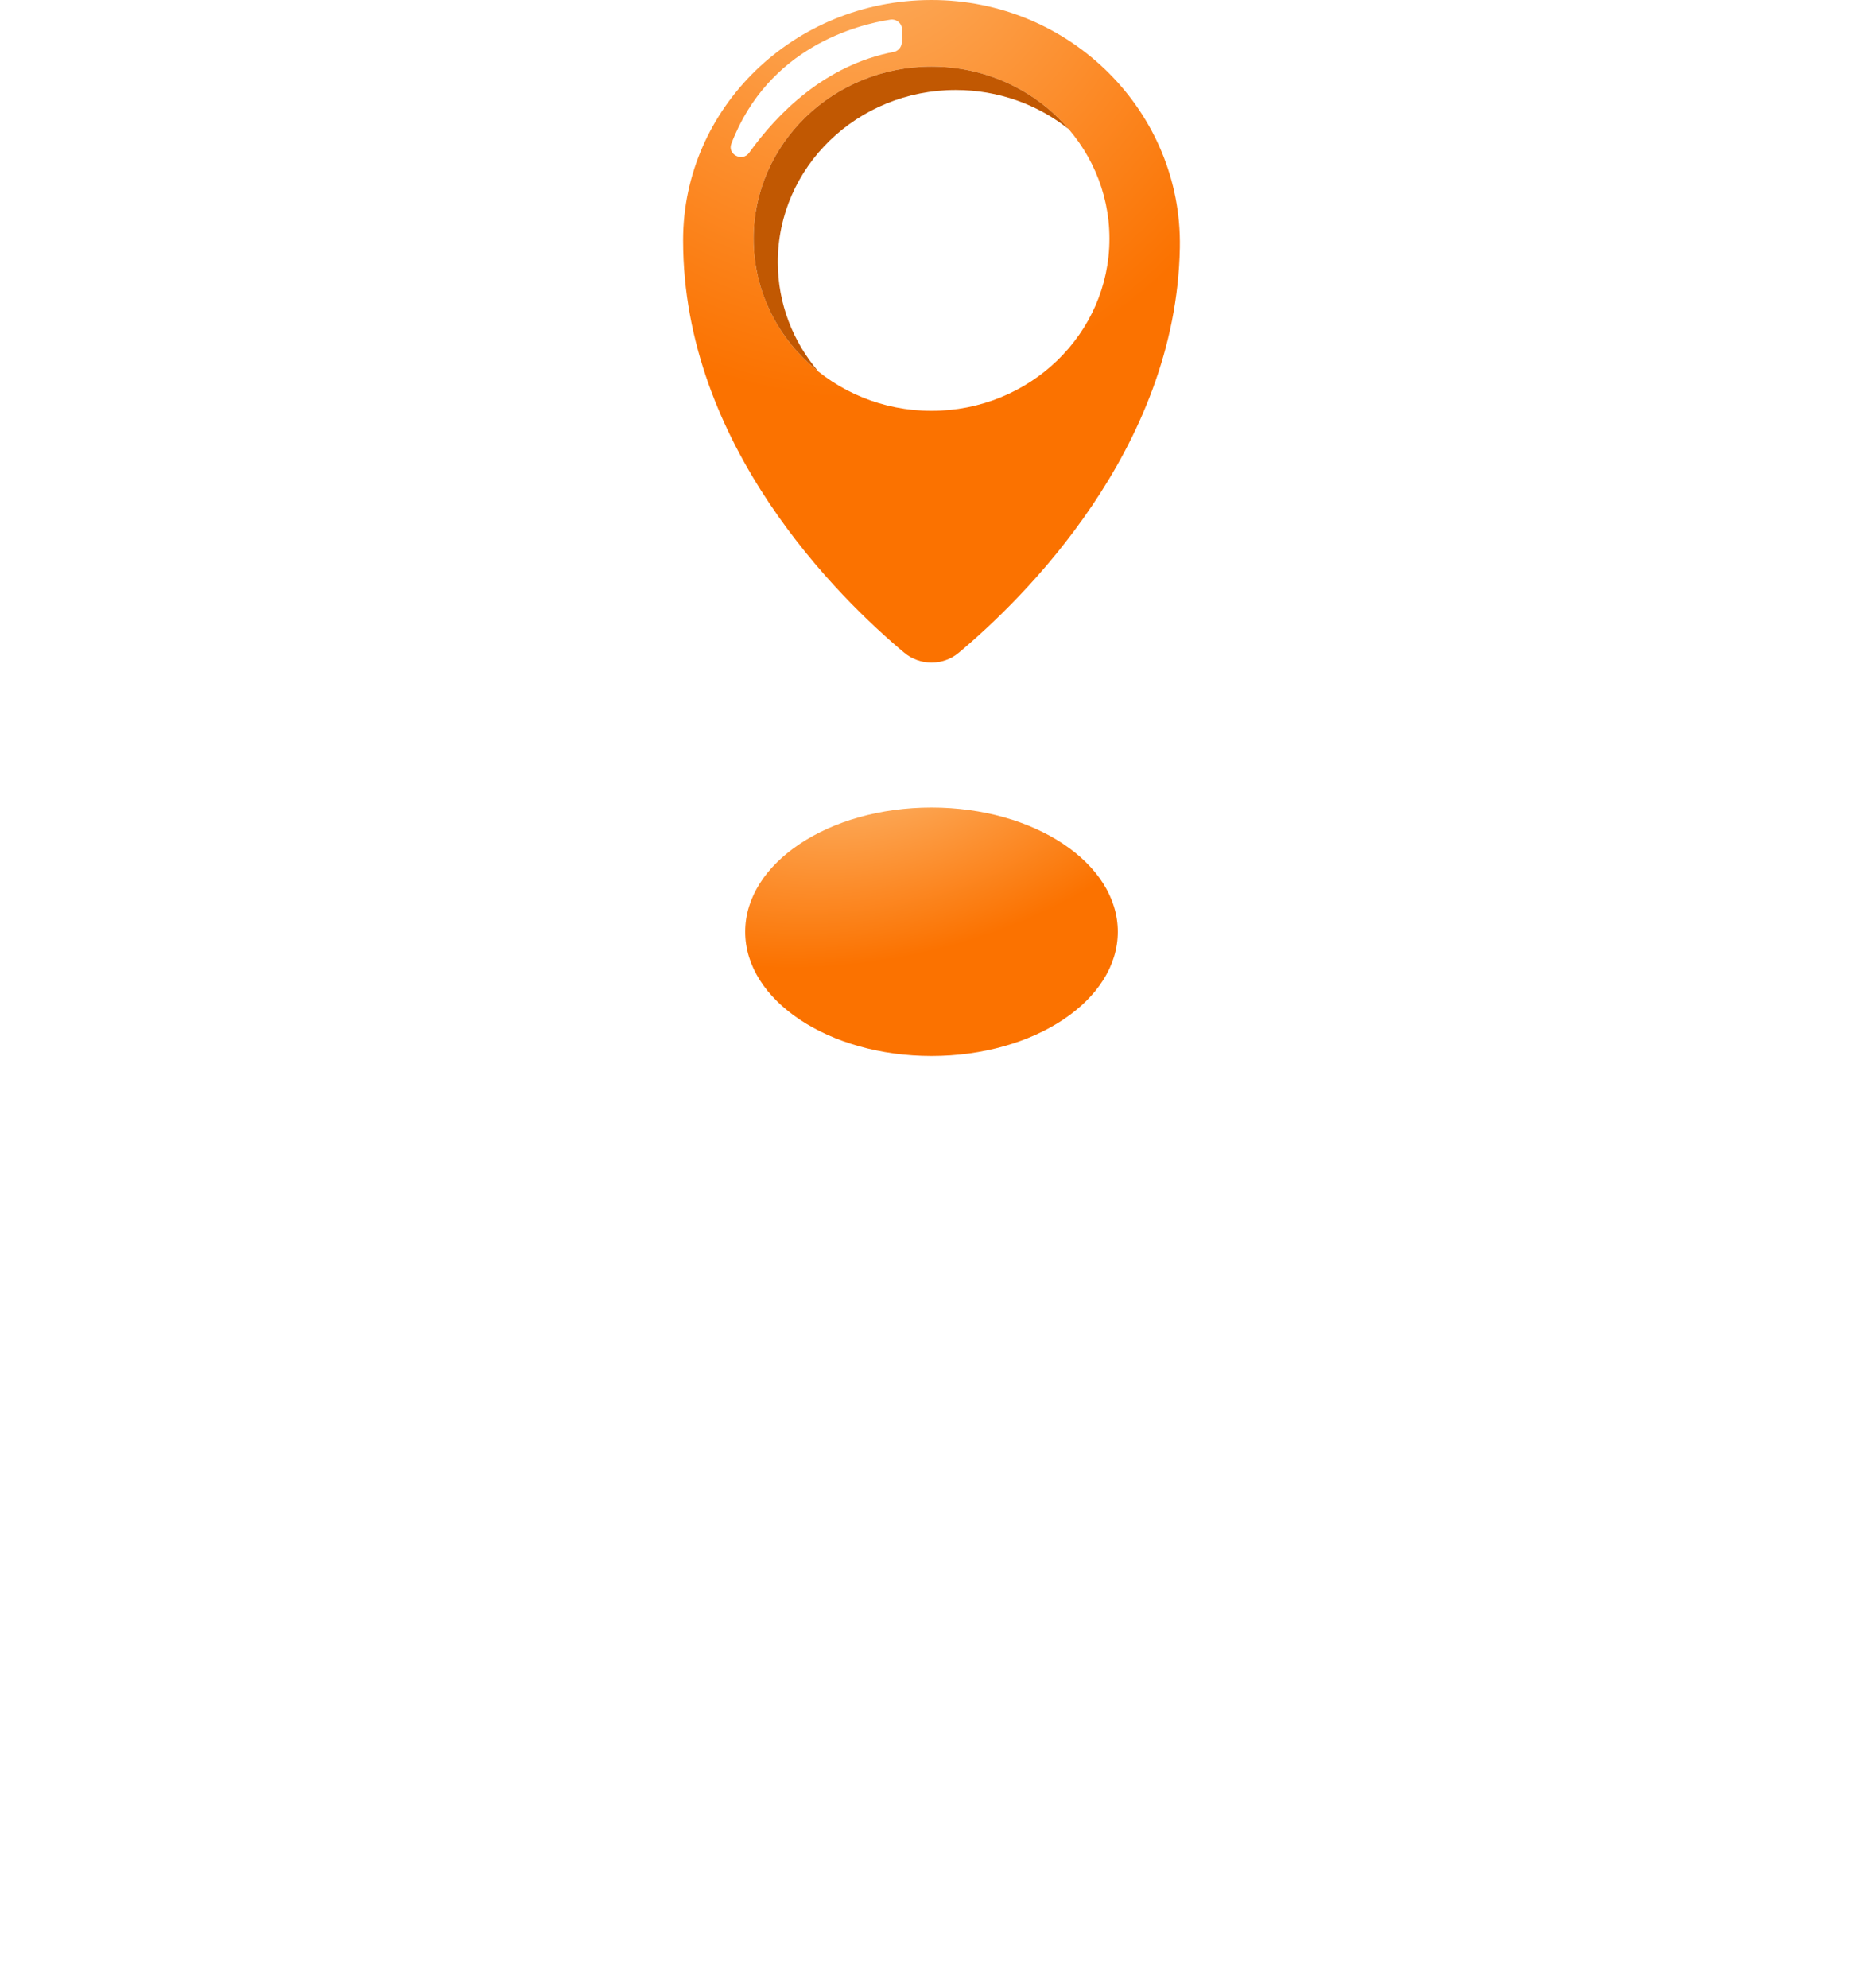 <svg width="90" height="96" viewBox="0 0 90 96" fill="none" xmlns="http://www.w3.org/2000/svg">
<g filter="url(#filter0_d_1771_1823)">
<g filter="url(#filter1_d_1771_1823)">
<ellipse cx="45" cy="45" rx="9" ry="6" fill="url(#paint0_radial_1771_1823)"/>
</g>
</g>
<path d="M56.998 11.959C56.823 21.73 49.392 28.95 46.314 31.527C45.559 32.16 44.439 32.157 43.684 31.524C40.567 28.914 33 21.552 33 11.606C33 5.202 38.363 0.01 44.982 1.36507e-05C51.732 -0.01 57.116 5.431 56.998 11.959Z" fill="url(#paint1_radial_1771_1823)"/>
<path d="M45.001 19.841C49.748 19.841 53.596 16.119 53.596 11.529C53.596 6.938 49.748 3.217 45.001 3.217C40.254 3.217 36.406 6.938 36.406 11.529C36.406 16.119 40.254 19.841 45.001 19.841Z" fill="white"/>
<path d="M51.633 6.242C50.147 5.058 48.244 4.347 46.169 4.347C41.423 4.347 37.575 8.068 37.575 12.659C37.575 14.665 38.31 16.506 39.534 17.942C37.624 16.418 36.406 14.111 36.406 11.529C36.406 6.938 40.254 3.217 45.001 3.217C47.67 3.217 50.056 4.394 51.633 6.242Z" fill="#C15802"/>
<path d="M43.01 0.949C41.45 1.186 37.129 2.257 35.331 6.938C35.13 7.462 35.862 7.837 36.192 7.377C37.565 5.465 39.858 3.145 43.174 2.507C43.398 2.464 43.559 2.272 43.563 2.051L43.574 1.426C43.579 1.132 43.31 0.904 43.01 0.949Z" fill="white"/>
<defs>
<radialGradient id="paint0_radial_1771_1823" cx="0" cy="0" r="1" gradientUnits="userSpaceOnUse" gradientTransform="translate(41.955 36.25) rotate(78.588) scale(15.047 25.853)">
<stop stop-color="#FDBA74"/>
<stop offset="0.673" stop-color="#FB7200"/>
</radialGradient>
<radialGradient id="paint1_radial_1771_1823" cx="0" cy="0" r="1" gradientUnits="userSpaceOnUse" gradientTransform="translate(40.94 -7.333) rotate(84.237) scale(39.534 34.988)">
<stop stop-color="#FDBA74"/>
<stop offset="0.673" stop-color="#FB7200"/>
</radialGradient>
</defs>
</svg>
